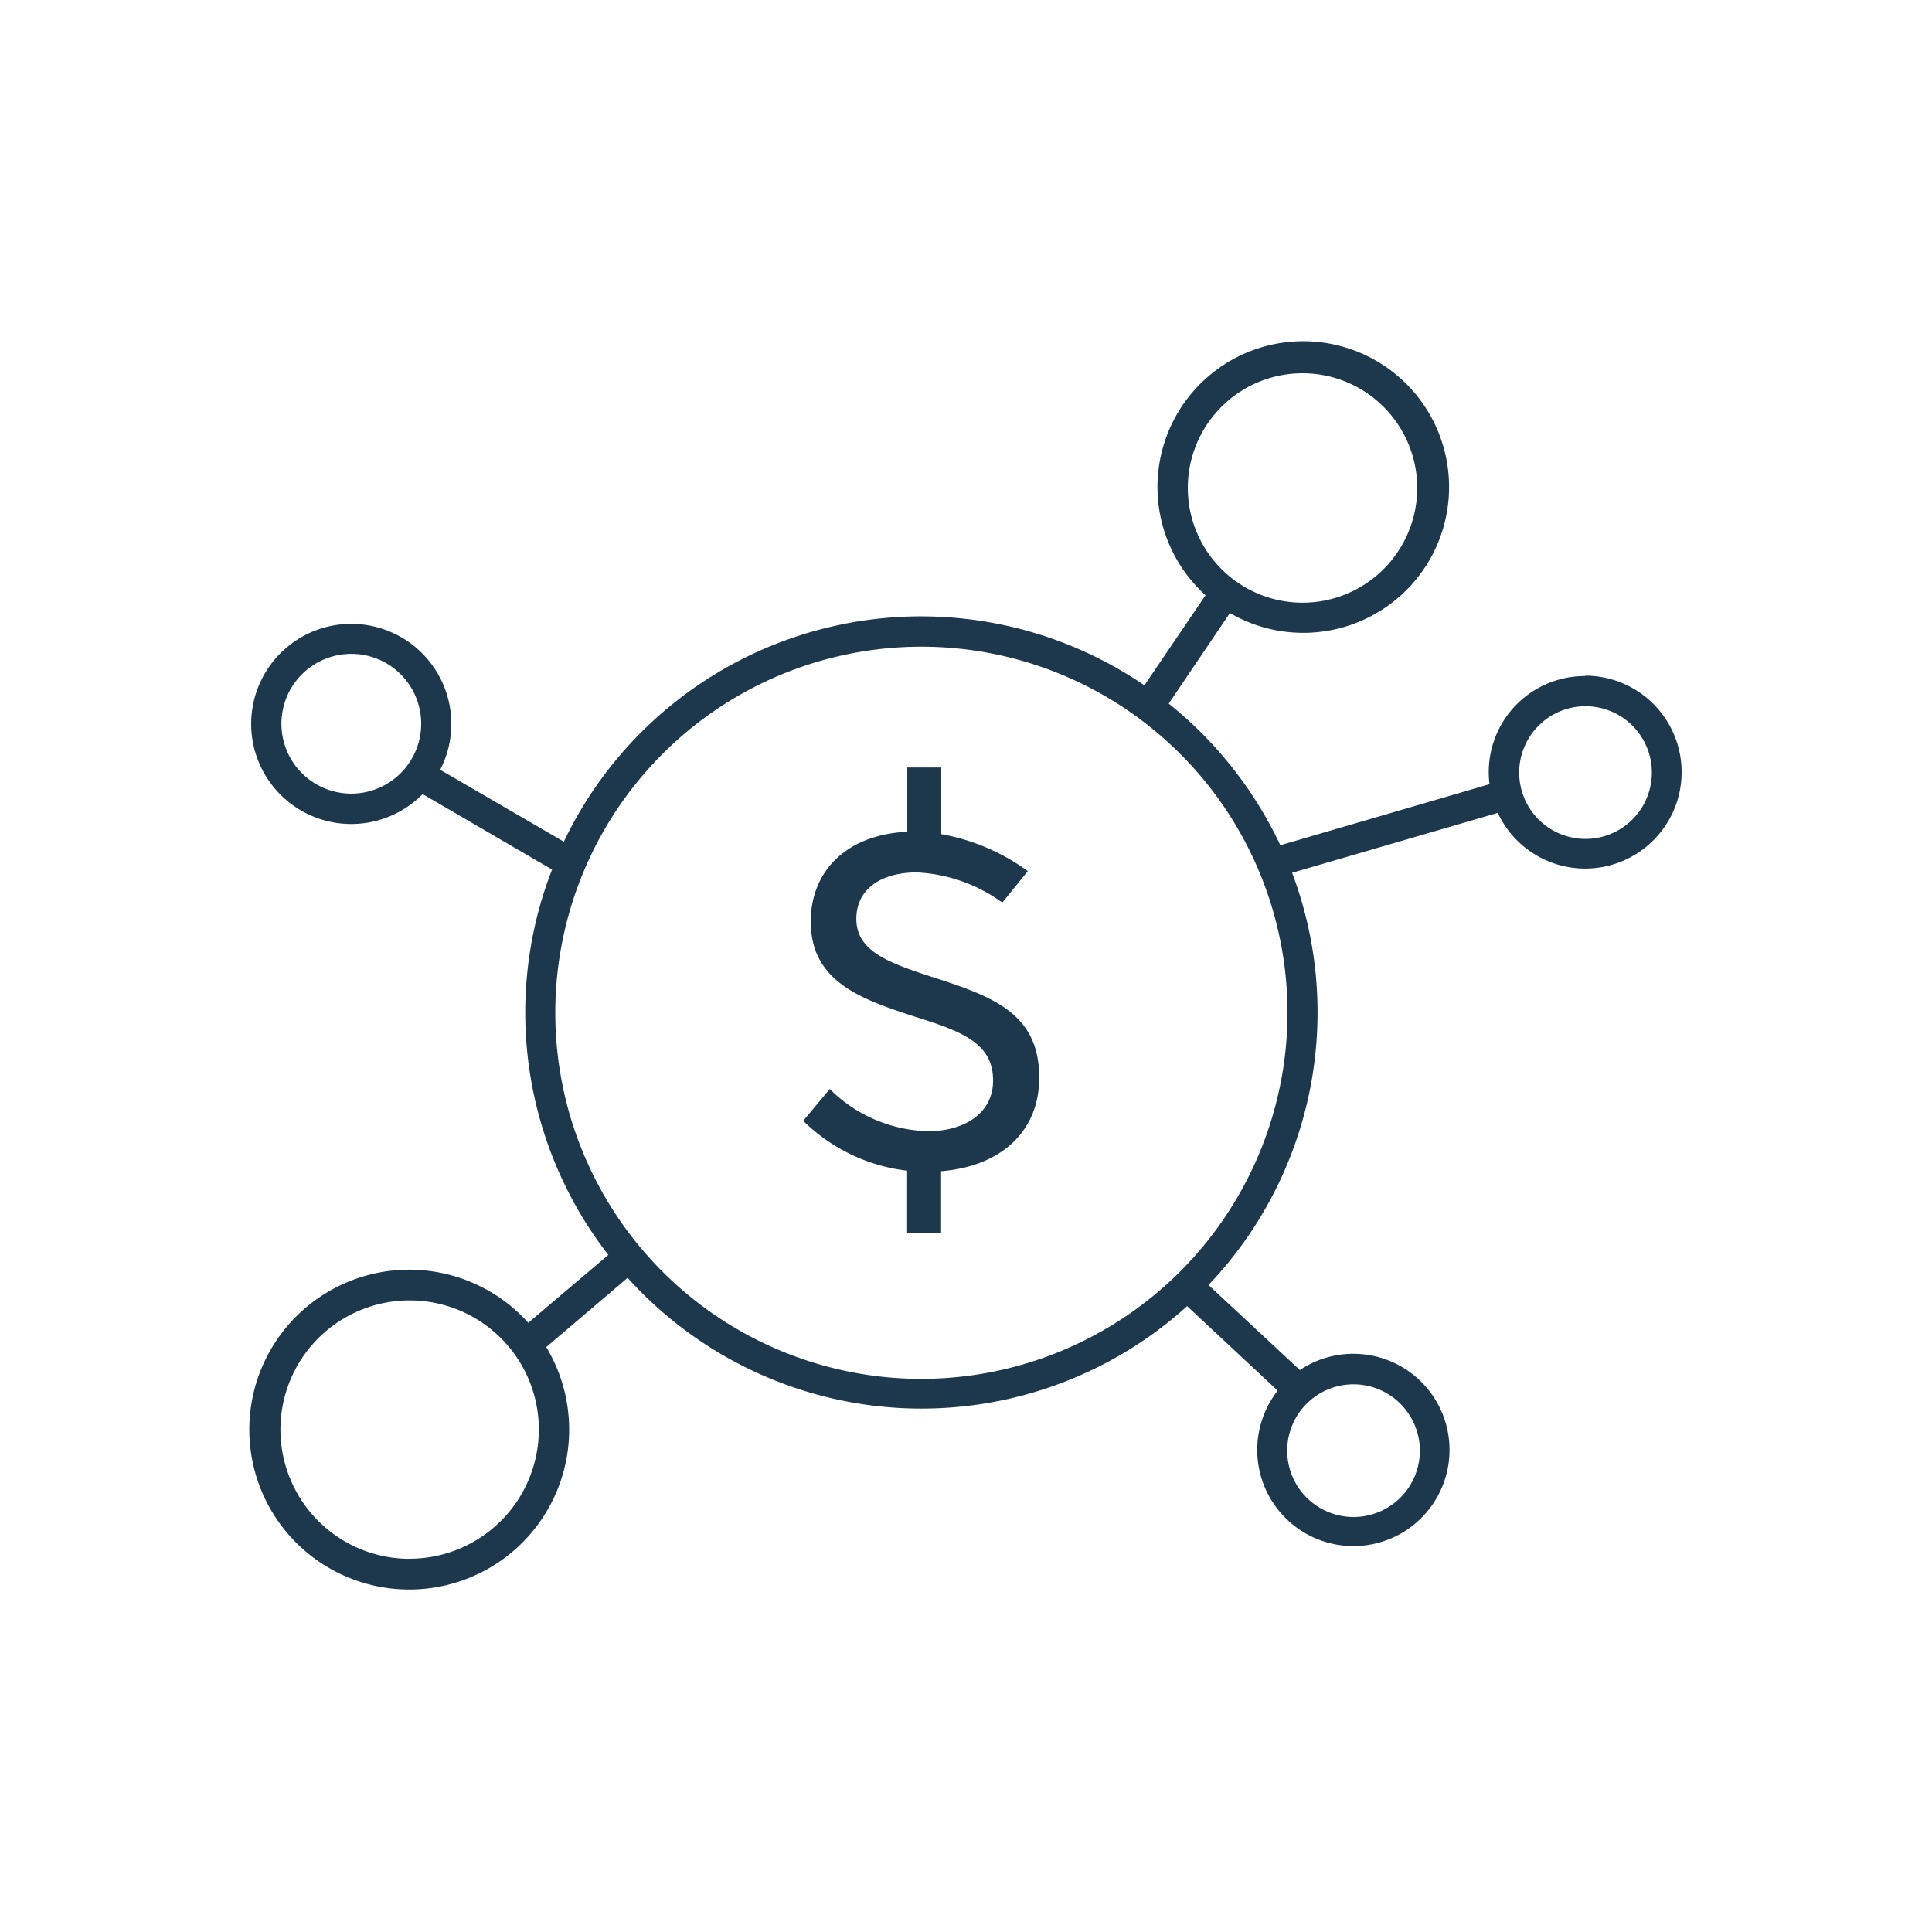 <svg xmlns="http://www.w3.org/2000/svg" viewBox="0 0 256 256"><defs><style>.cls-1{fill:#1d384d;}</style></defs><title>crowdfunding</title><g id="icons_without_caption" data-name="icons without caption"><path class="cls-1" d="M210.06,89.58a12.72,12.72,0,0,0-12.69,14.33L169.65,112a52.81,52.81,0,0,0-14.79-18.77l8.11-12a19.32,19.32,0,1,0-3.23-2.36l-8.1,11.94a52.46,52.46,0,0,0-76.93,20.72L58.33,102A13.26,13.26,0,1,0,56,105.22l17.15,10a52.33,52.33,0,0,0,7.46,51.06l-10.61,9a21.19,21.19,0,1,0,2.38,3.22l10.78-9.18a52.42,52.42,0,0,0,74.14,3.75l12,11.2a12.74,12.74,0,1,0,2.94-2.73l-12.11-11.27a52.38,52.38,0,0,0,11.08-54.62l27.25-7.94a12.78,12.78,0,1,0,11.58-18.18ZM157.39,64.66a15.2,15.2,0,1,1,15.2,15.2A15.22,15.22,0,0,1,157.39,64.66ZM46.55,105.16a9.26,9.26,0,1,1,9.26-9.26A9.27,9.27,0,0,1,46.55,105.16Zm7.73,101.39A17.12,17.12,0,1,1,71.4,189.42,17.14,17.14,0,0,1,54.28,206.54Zm133.86-14.33a8.79,8.79,0,1,1-8.79-8.79A8.8,8.8,0,0,1,188.14,192.22Zm-66.05-9.51A48.51,48.51,0,1,1,170.6,134.2,48.57,48.57,0,0,1,122.09,182.71Zm88-71.55a8.79,8.79,0,1,1,8.79-8.79A8.8,8.8,0,0,1,210.06,111.16Z"/><path class="cls-1" d="M123.17,129.34c-5.62-1.84-9.7-3.39-9.7-7.59,0-3.95,3.29-6.15,8-6.15a20.9,20.9,0,0,1,11.34,4l3.38-4.17a27.54,27.54,0,0,0-11.47-4.9V101.7h-4.5v8.51c-8.22.4-12.79,5.36-12.79,11.9,0,8,6.71,10.32,14.07,12.69,6.21,1.94,10.09,3.55,10.09,8.38,0,4.24-3.68,6.71-8.64,6.71a19.12,19.12,0,0,1-13-5.59l-3.52,4.21a23.47,23.47,0,0,0,13.77,6.61v8.22h4.5v-8.15c8.18-.66,13-5.49,13-12.36h0C137.73,134.18,131.45,132,123.17,129.34Z"/></g></svg>
